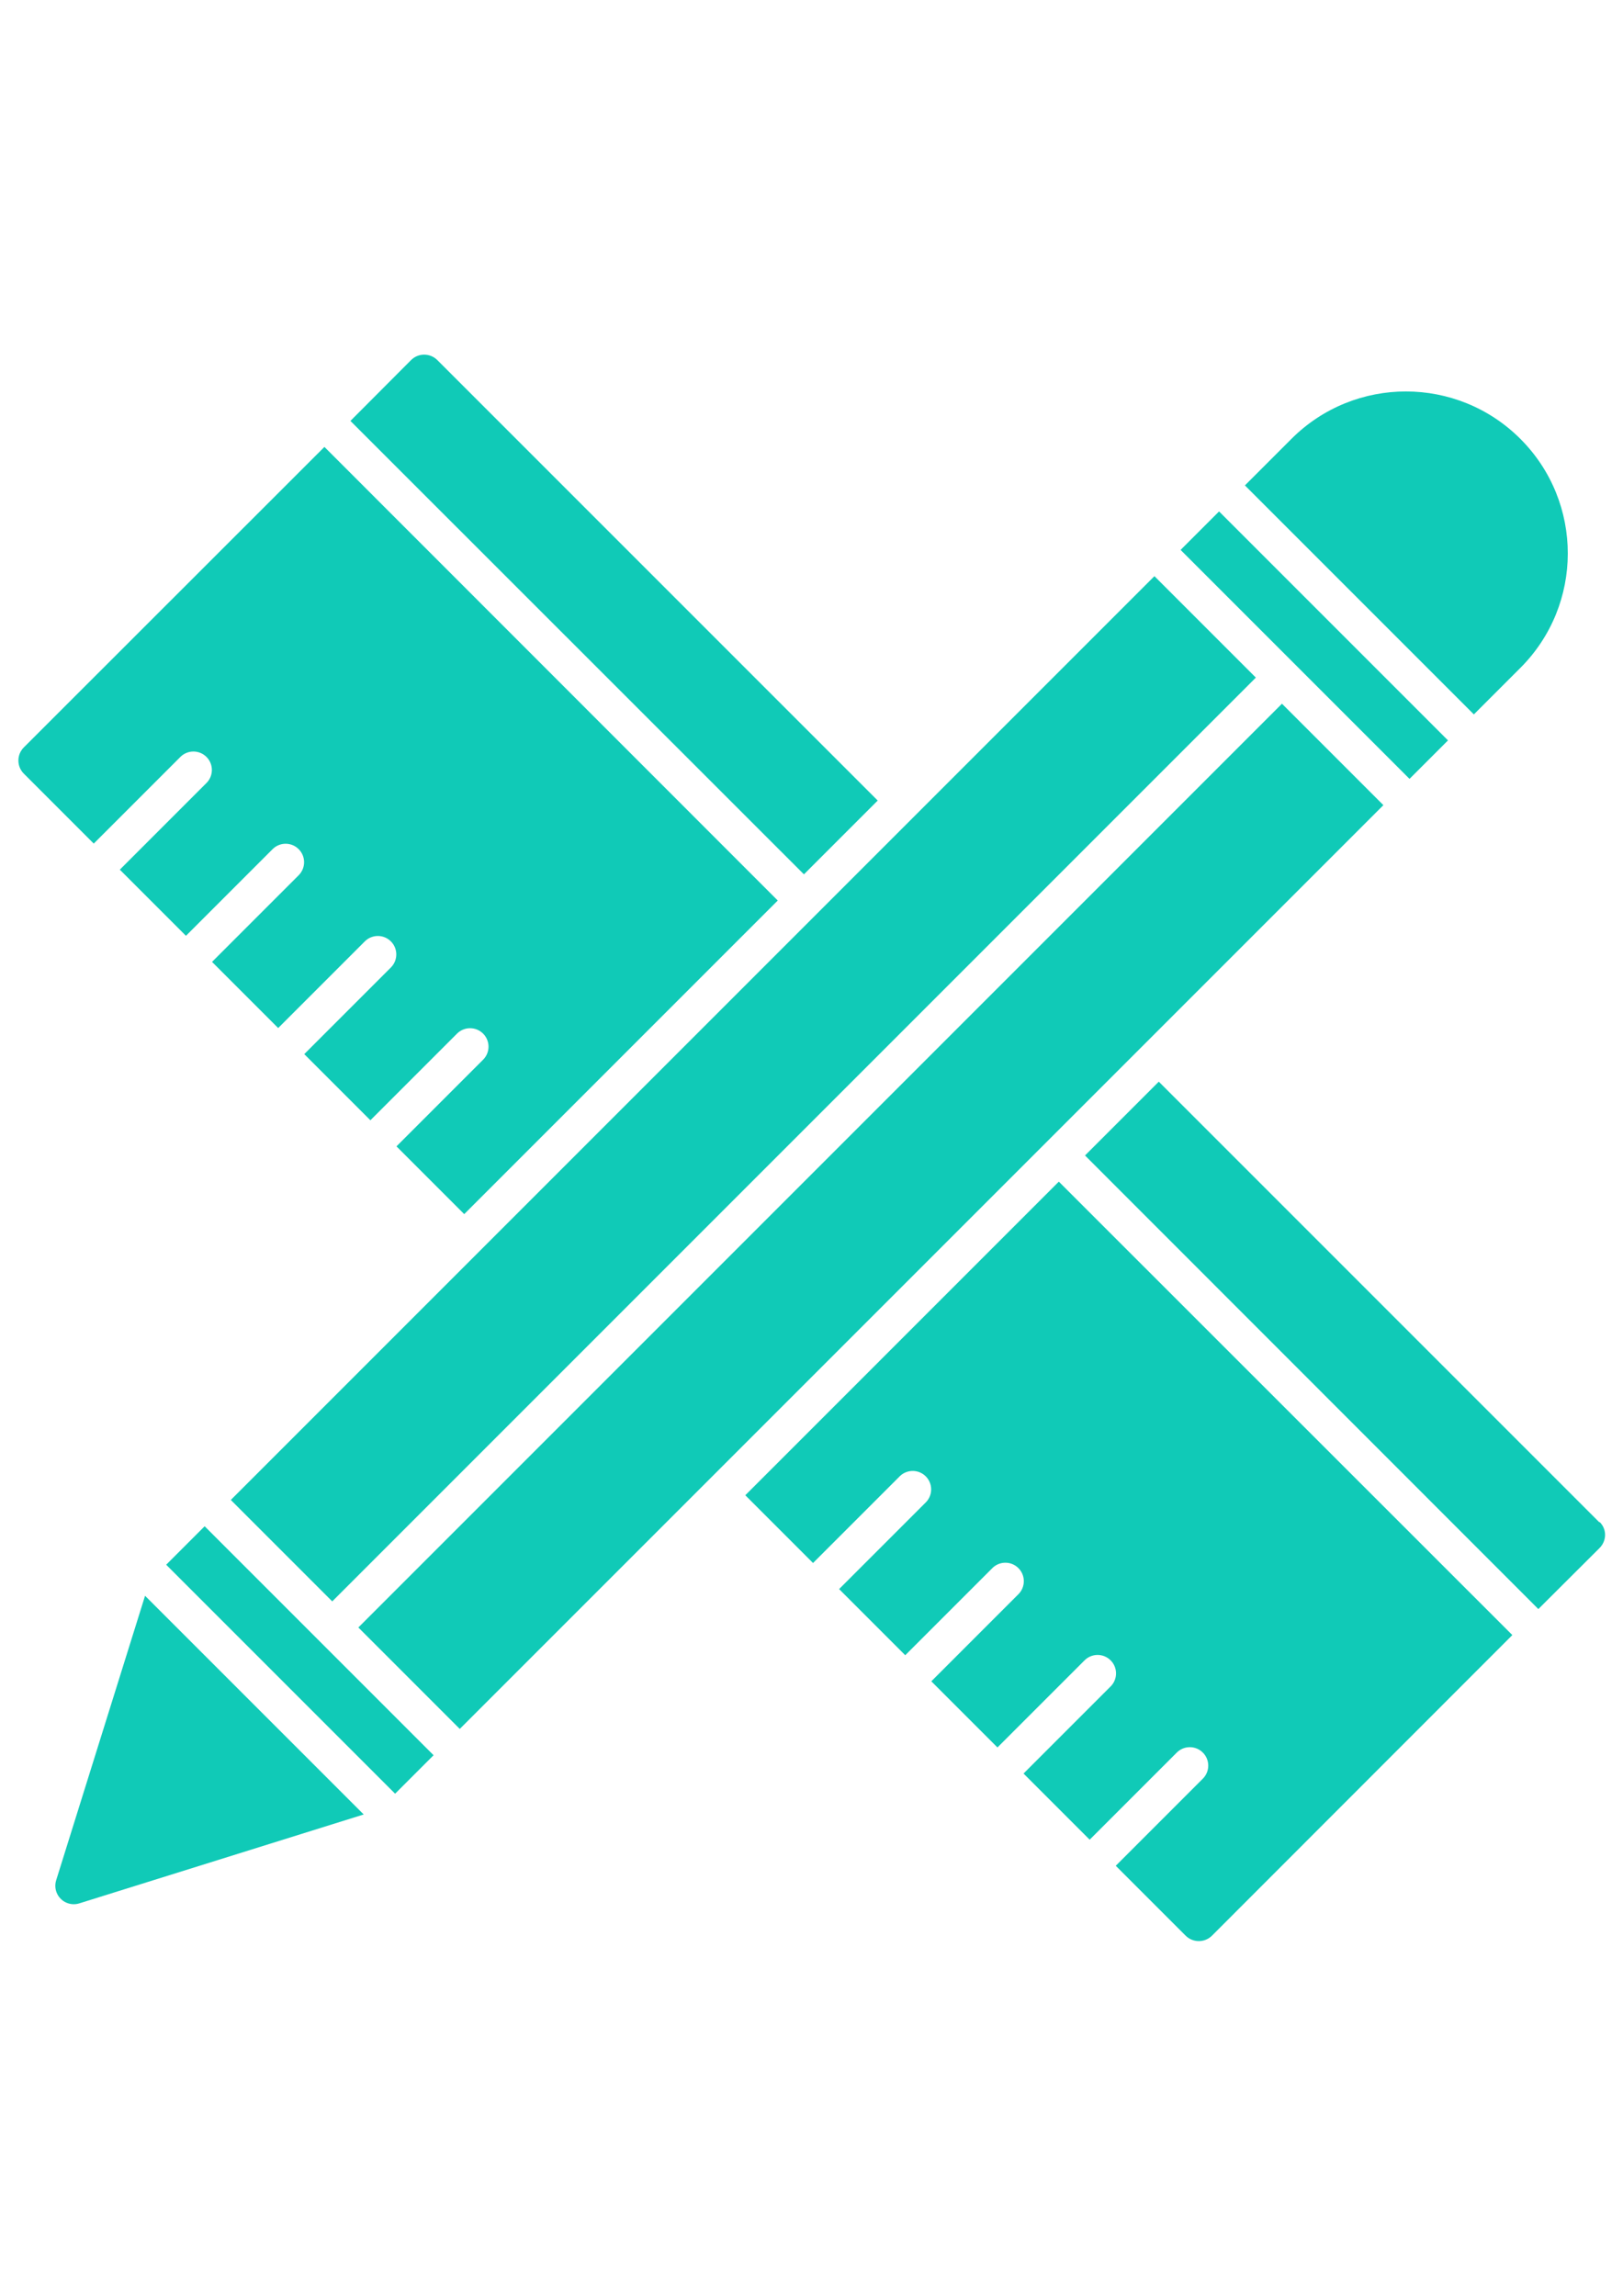 <?xml version="1.0" encoding="utf-8"?>
<!-- Generator: Adobe Illustrator 16.0.0, SVG Export Plug-In . SVG Version: 6.00 Build 0)  -->
<!DOCTYPE svg PUBLIC "-//W3C//DTD SVG 1.1//EN" "http://www.w3.org/Graphics/SVG/1.1/DTD/svg11.dtd">
<svg version="1.1" id="Calque_1" xmlns="http://www.w3.org/2000/svg" xmlns:xlink="http://www.w3.org/1999/xlink" x="0px" y="0px"
	 width="595.279px" height="841.89px" viewBox="0 0 595.279 841.89" enable-background="new 0 0 595.279 841.89"
	 xml:space="preserve">
<title>Artboard-1</title>
<g id="G._Design">
	
		<rect x="99.947" y="549.281" transform="matrix(-0.707 0.707 -0.707 -0.707 618.028 961.338)" fill="#10CAB7" width="19.954" height="118.759"/>
	
		<rect x="79.76" y="419.714" transform="matrix(-0.707 0.707 -0.707 -0.707 860.523 535.603)" fill="#10CAB7" width="479.148" height="52.616"/>
	
		<rect x="32.991" y="372.942" transform="matrix(-0.707 0.707 -0.707 -0.707 747.61 488.831)" fill="#10CAB7" width="479.147" height="52.617"/>
	<path fill="#10CAB7" d="M557.593,244.968c23.216-23.163,23.258-60.76,0.096-83.976c-23.163-23.216-60.761-23.258-83.977-0.096
		c-0.031,0.032-0.063,0.064-0.095,0.096l-17.011,17.01l83.976,83.976L557.593,244.968z"/>
	
		<rect x="471.996" y="177.231" transform="matrix(-0.707 0.707 -0.707 -0.707 990.09 63.113)" fill="#10CAB7" width="19.955" height="118.759"/>
	<path fill="#10CAB7" d="M20.601,689.509c-1.115,3.566,0.871,7.359,4.437,8.475c1.315,0.412,2.724,0.412,4.039,0l104.326-32.605
		l-80.199-80.195L20.601,689.509z"/>
	<path fill="#10CAB7" d="M66.245,277.489c2.688-2.595,6.97-2.521,9.564,0.166c2.532,2.622,2.532,6.778,0,9.399l-31.86,31.861
		l24.257,24.257l31.861-31.861c2.687-2.596,6.97-2.521,9.564,0.166c2.532,2.622,2.532,6.777,0,9.399l-31.86,31.861l24.257,24.257
		l31.86-31.861c2.688-2.595,6.97-2.521,9.565,0.166c2.532,2.622,2.532,6.778,0,9.399l-31.861,31.861l24.258,24.257l31.86-31.861
		c2.688-2.596,6.97-2.521,9.565,0.166c2.532,2.622,2.532,6.777,0,9.399l-31.861,31.861l24.849,24.848l114.997-114.998
		l-166.272-166.34L8.726,274.087c-2.638,2.658-2.638,6.947,0,9.605l25.657,25.658L66.245,277.489z"/>
	<path fill="#10CAB7" d="M321.925,293.568L160.387,132.031c-2.658-2.638-6.946-2.638-9.605,0l-22.255,22.323l166.34,166.273
		L321.925,293.568z"/>
	<path fill="#10CAB7" d="M586.554,558.199L425.016,396.66l-27.058,27.058l166.272,166.34l22.323-22.254
		c2.716-2.609,2.911-6.813,0.303-9.527C586.793,558.21,586.729,558.146,586.554,558.199z"/>
	<path fill="#10CAB7" d="M273.356,548.322l24.845,24.846l31.861-31.861c2.687-2.596,6.97-2.521,9.565,0.166
		c2.532,2.621,2.532,6.777,0,9.4l-31.861,31.859l24.257,24.258l31.861-31.861c2.596-2.688,6.878-2.762,9.564-0.166
		c2.688,2.596,2.762,6.879,0.166,9.566c-0.054,0.055-0.109,0.111-0.166,0.166l-31.86,31.859l24.257,24.258l31.861-31.861
		c2.595-2.688,6.878-2.762,9.564-0.166c2.688,2.596,2.762,6.879,0.166,9.566c-0.055,0.055-0.109,0.111-0.166,0.164l-31.86,31.861
		l24.257,24.258l31.86-31.861c2.596-2.688,6.878-2.762,9.565-0.166s2.762,6.879,0.166,9.564c-0.055,0.057-0.109,0.113-0.166,0.166
		l-31.861,31.861l25.661,25.66c2.667,2.615,6.938,2.615,9.605,0l110.194-110.262l-166.34-166.273L273.356,548.322z"/>
</g>
</svg>
